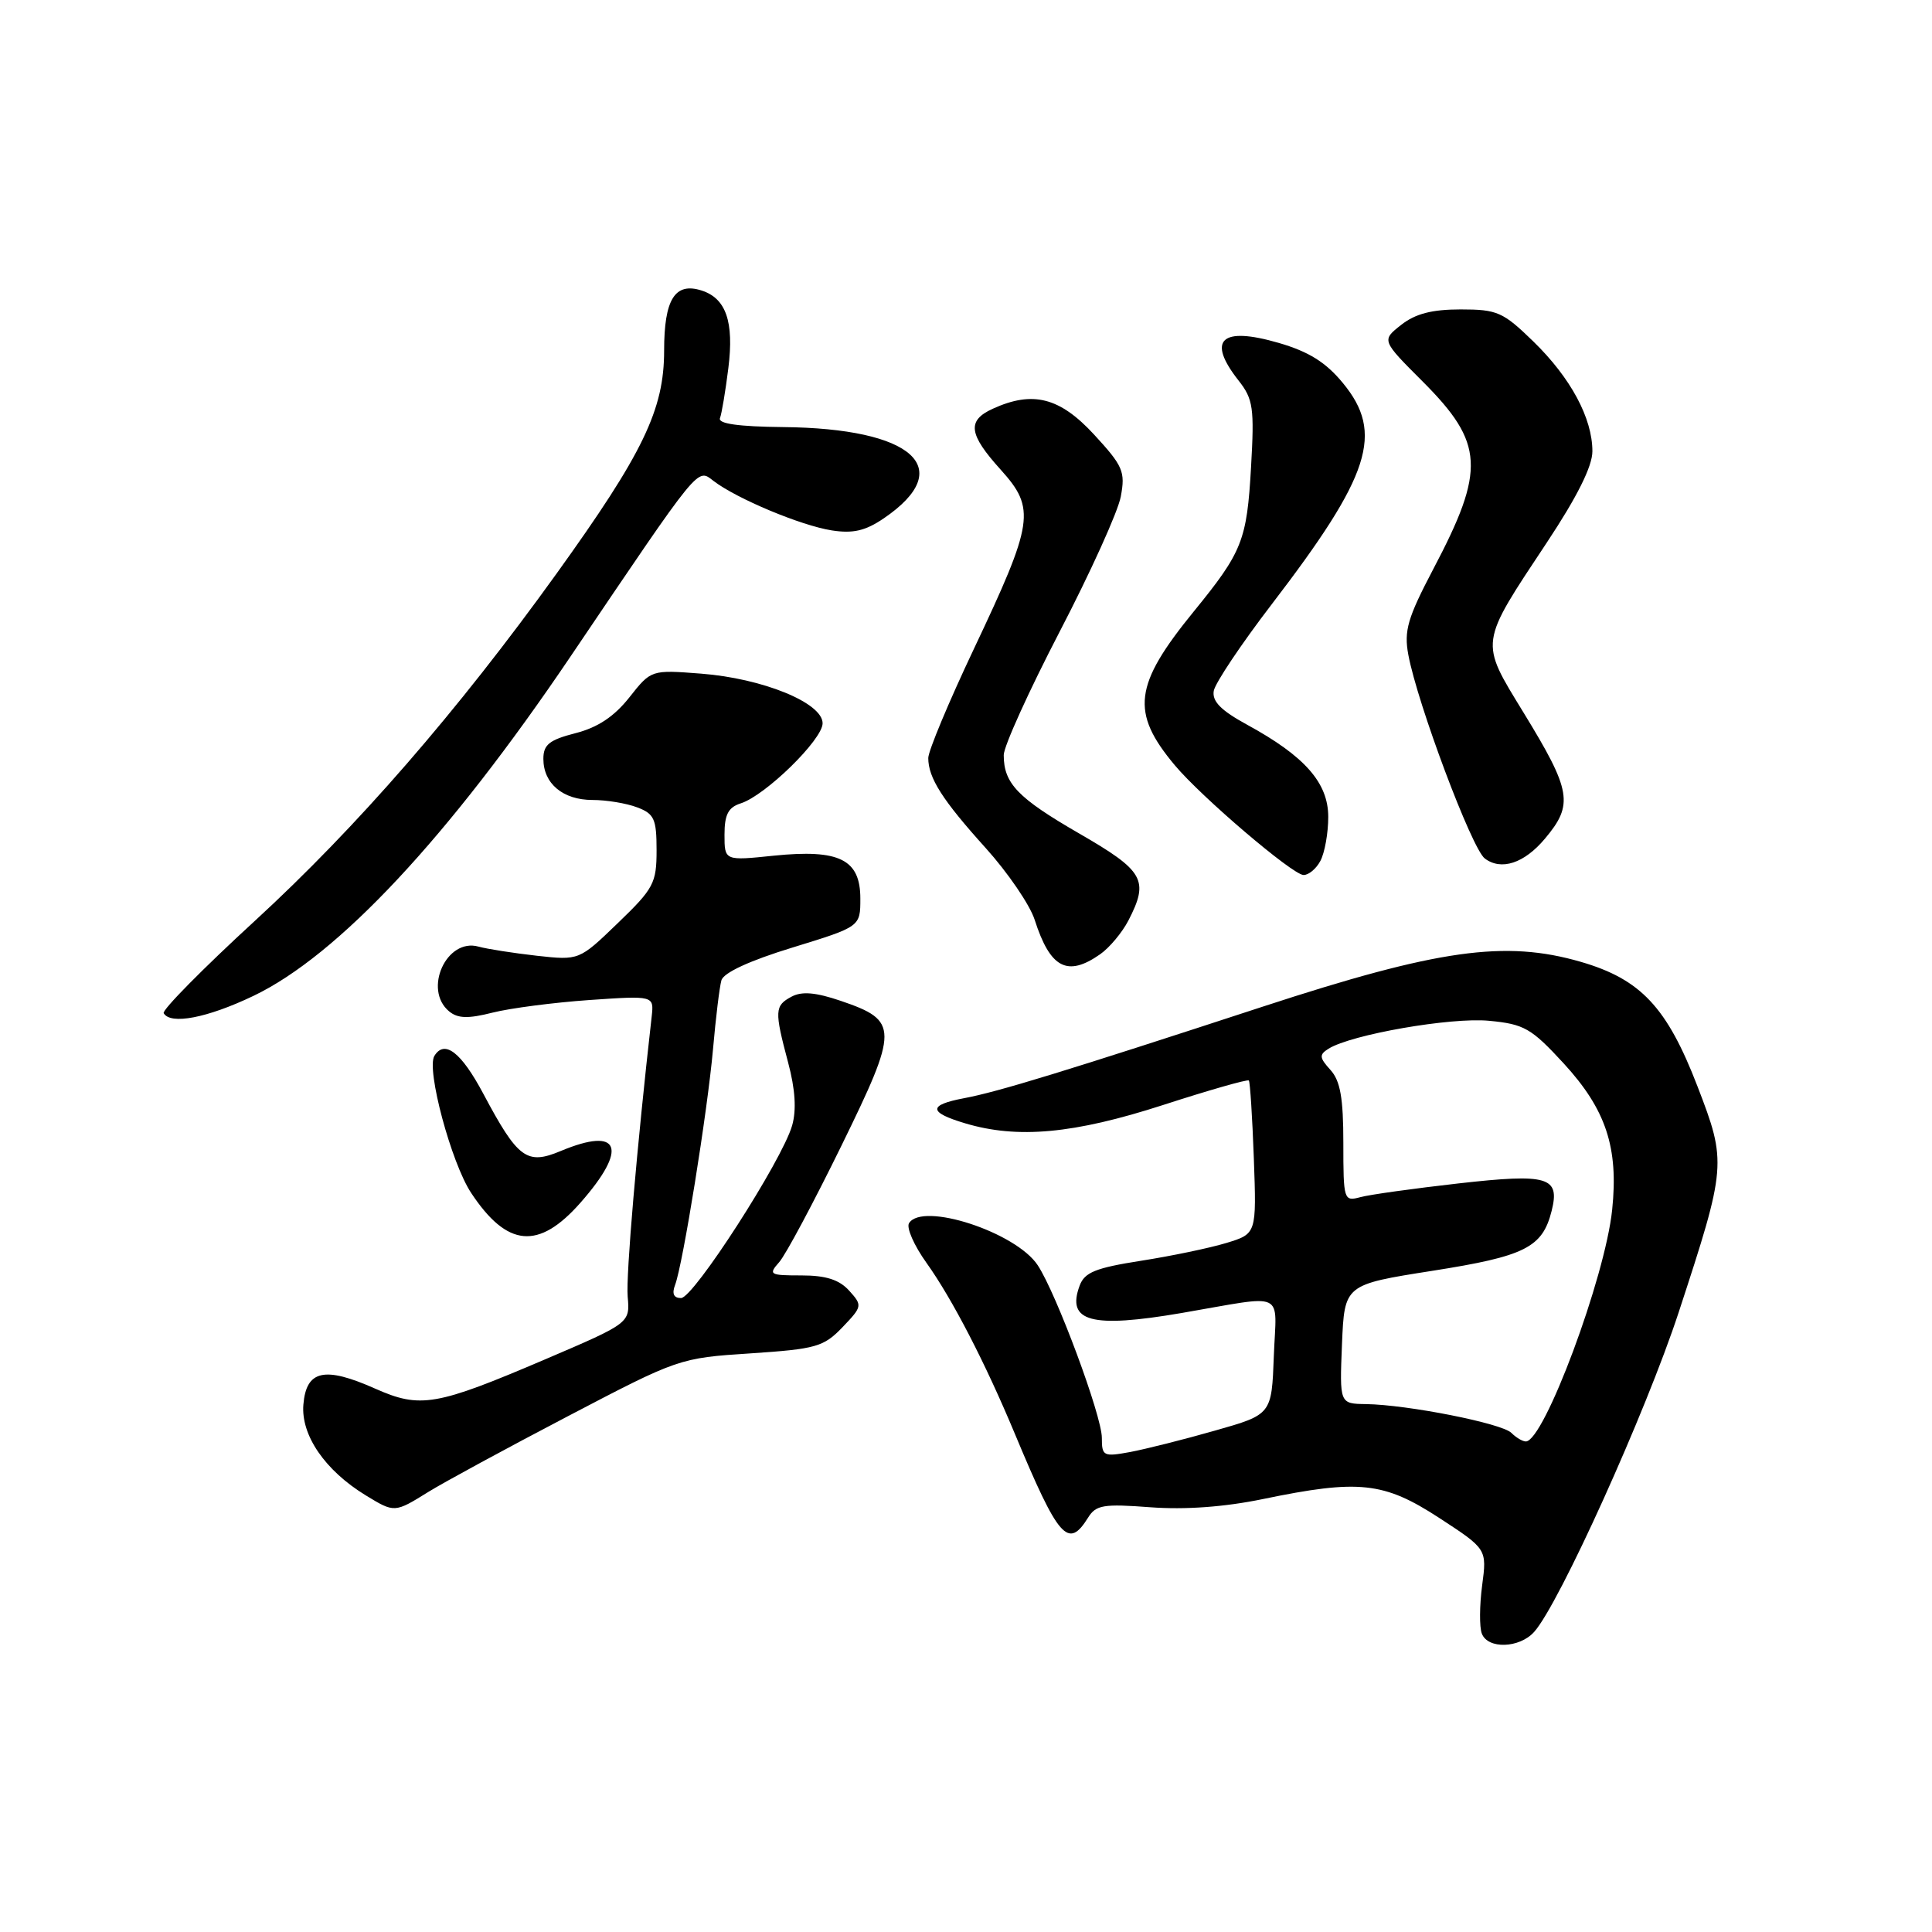 <?xml version="1.0" encoding="UTF-8" standalone="no"?>
<!DOCTYPE svg PUBLIC "-//W3C//DTD SVG 1.1//EN" "http://www.w3.org/Graphics/SVG/1.1/DTD/svg11.dtd" >
<svg xmlns="http://www.w3.org/2000/svg" xmlns:xlink="http://www.w3.org/1999/xlink" version="1.1" viewBox="0 0 256 256">
 <g >
 <path fill="currentColor"
d=" M 203.27 216.25 C 206.57 212.61 218.09 187.13 222.44 173.87 C 228.77 154.54 228.82 154.05 224.93 143.96 C 220.89 133.47 217.42 129.76 209.47 127.45 C 199.45 124.54 190.55 125.79 167.34 133.38 C 141.18 141.94 132.23 144.68 127.73 145.52 C 122.97 146.42 123.01 147.39 127.87 148.84 C 134.84 150.93 142.29 150.24 154.11 146.42 C 160.19 144.45 165.31 142.99 165.48 143.17 C 165.64 143.35 165.94 148.00 166.14 153.49 C 166.50 163.48 166.50 163.48 162.50 164.70 C 160.30 165.37 155.21 166.43 151.18 167.06 C 145.18 168.00 143.71 168.59 143.06 170.35 C 141.28 175.14 144.59 176.03 156.57 173.98 C 170.63 171.57 169.12 170.87 168.79 179.66 C 168.50 187.43 168.50 187.43 161.00 189.56 C 156.88 190.74 151.81 192.01 149.75 192.40 C 146.21 193.05 146.00 192.95 146.00 190.51 C 146.00 187.61 140.00 171.45 137.51 167.66 C 134.64 163.28 122.22 159.22 120.45 162.08 C 120.08 162.68 121.12 165.04 122.76 167.33 C 126.17 172.10 130.55 180.57 134.48 190.00 C 140.28 203.90 141.53 205.33 144.18 201.09 C 145.22 199.41 146.22 199.25 152.43 199.72 C 157.04 200.06 162.23 199.69 167.36 198.63 C 180.07 196.00 183.36 196.35 190.70 201.13 C 197.03 205.26 197.03 205.26 196.39 210.09 C 196.04 212.74 196.02 215.61 196.35 216.46 C 197.14 218.54 201.32 218.41 203.27 216.25 Z  M 56.77 197.68 C 58.82 196.41 67.13 191.90 75.24 187.66 C 89.88 180.00 90.03 179.94 99.44 179.33 C 108.14 178.75 109.13 178.47 111.63 175.87 C 114.27 173.11 114.29 172.98 112.52 171.02 C 111.20 169.56 109.43 169.00 106.19 169.00 C 101.98 169.00 101.79 168.89 103.24 167.25 C 104.10 166.29 107.80 159.35 111.48 151.84 C 119.11 136.25 119.11 135.25 111.41 132.62 C 108.09 131.49 106.25 131.33 104.89 132.06 C 102.64 133.26 102.60 133.92 104.43 140.79 C 105.38 144.35 105.55 147.08 104.96 149.14 C 103.63 153.78 91.90 172.00 90.24 172.00 C 89.27 172.00 89.01 171.42 89.45 170.27 C 90.48 167.58 93.74 147.32 94.48 139.00 C 94.84 134.88 95.34 130.78 95.59 129.90 C 95.87 128.89 99.33 127.29 105.02 125.55 C 114.00 122.79 114.00 122.79 114.00 119.07 C 114.00 113.87 111.23 112.50 102.55 113.38 C 96.00 114.06 96.00 114.06 96.00 110.60 C 96.00 107.93 96.50 106.98 98.15 106.45 C 101.41 105.42 109.00 98.00 109.00 95.84 C 109.00 93.13 101.06 89.89 92.89 89.26 C 86.28 88.75 86.28 88.75 83.39 92.41 C 81.38 94.95 79.20 96.40 76.25 97.15 C 72.79 98.04 72.00 98.67 72.00 100.55 C 72.00 103.83 74.59 106.00 78.51 106.00 C 80.36 106.00 83.02 106.44 84.43 106.98 C 86.69 107.83 87.00 108.52 87.00 112.66 C 87.00 117.02 86.62 117.74 81.87 122.31 C 76.74 127.26 76.74 127.26 71.12 126.64 C 68.03 126.29 64.55 125.75 63.40 125.43 C 59.16 124.25 56.04 131.13 59.51 134.01 C 60.66 134.96 62.02 135.00 65.26 134.18 C 67.59 133.59 73.36 132.84 78.08 132.51 C 86.66 131.92 86.66 131.92 86.35 134.71 C 84.38 152.09 82.93 168.97 83.17 171.80 C 83.48 175.31 83.48 175.31 72.26 180.11 C 57.77 186.30 55.71 186.66 49.71 184.00 C 42.99 181.01 40.58 181.55 40.20 186.11 C 39.86 190.17 43.07 194.85 48.46 198.14 C 52.28 200.47 52.28 200.47 56.77 197.68 Z  M 76.92 159.36 C 83.28 152.13 82.17 149.23 74.31 152.51 C 69.80 154.40 68.63 153.54 64.05 144.94 C 61.11 139.42 58.91 137.72 57.56 139.91 C 56.46 141.67 59.80 154.10 62.43 158.07 C 67.21 165.29 71.37 165.66 76.92 159.36 Z  M 33.56 131.97 C 44.77 126.62 59.39 110.98 75.59 87.00 C 92.94 61.32 92.35 62.04 94.55 63.73 C 97.62 66.08 106.13 69.64 110.21 70.28 C 113.03 70.72 114.67 70.34 117.11 68.68 C 126.86 62.04 121.02 56.75 103.74 56.59 C 97.84 56.53 95.12 56.14 95.40 55.41 C 95.63 54.81 96.13 51.82 96.51 48.78 C 97.28 42.62 96.20 39.52 92.95 38.49 C 89.43 37.37 88.00 39.66 88.00 46.46 C 88.00 54.29 85.22 60.05 73.75 76.00 C 60.61 94.27 47.29 109.60 33.79 122.00 C 26.90 128.32 21.46 133.84 21.69 134.25 C 22.58 135.82 27.45 134.89 33.56 131.97 Z  M 145.78 126.44 C 147.01 125.58 148.68 123.58 149.51 121.99 C 152.29 116.61 151.61 115.41 142.98 110.43 C 134.86 105.74 133.00 103.81 133.00 100.05 C 133.00 98.90 136.34 91.54 140.41 83.70 C 144.49 75.85 148.14 67.80 148.51 65.80 C 149.13 62.49 148.81 61.75 144.97 57.58 C 140.42 52.65 136.85 51.74 131.55 54.16 C 128.10 55.73 128.34 57.53 132.61 62.25 C 137.26 67.41 136.99 69.20 129.04 85.99 C 125.72 93.00 123.00 99.51 123.00 100.44 C 123.00 103.07 124.87 106.01 130.62 112.38 C 133.54 115.62 136.46 119.89 137.10 121.88 C 139.16 128.30 141.43 129.49 145.78 126.44 Z  M 174.96 114.07 C 175.53 113.00 176.00 110.39 176.00 108.25 C 176.00 103.73 172.91 100.21 165.25 96.03 C 161.77 94.13 160.59 92.93 160.83 91.54 C 161.02 90.50 164.47 85.34 168.51 80.07 C 181.62 62.96 183.42 57.39 177.93 50.74 C 175.68 48.01 173.43 46.60 169.45 45.44 C 161.78 43.21 159.86 45.02 164.13 50.44 C 166.05 52.88 166.22 54.06 165.77 61.89 C 165.22 71.61 164.62 73.12 158.20 81.00 C 150.23 90.77 149.78 94.37 155.66 101.39 C 159.21 105.63 171.22 115.87 172.71 115.94 C 173.38 115.97 174.40 115.13 174.96 114.07 Z  M 204.71 111.13 C 208.53 106.59 208.23 104.80 201.87 94.41 C 196.04 84.87 195.96 85.47 204.99 71.85 C 208.98 65.83 211.00 61.79 211.00 59.80 C 211.00 55.41 208.13 50.07 203.18 45.25 C 199.16 41.34 198.40 41.00 193.54 41.00 C 189.74 41.00 187.54 41.57 185.66 43.05 C 183.06 45.10 183.06 45.10 188.51 50.55 C 196.66 58.71 196.86 62.23 189.93 75.38 C 186.51 81.89 186.02 83.57 186.61 86.76 C 187.82 93.26 195.02 112.45 196.74 113.75 C 198.91 115.40 201.97 114.40 204.71 111.13 Z  M 200.26 189.86 C 199.00 188.60 186.51 186.13 181.00 186.05 C 177.50 186.00 177.50 186.00 177.82 178.11 C 178.15 170.22 178.15 170.22 189.79 168.39 C 202.08 166.46 204.38 165.31 205.60 160.45 C 206.73 155.94 205.15 155.47 193.25 156.81 C 187.34 157.48 181.49 158.29 180.25 158.63 C 178.06 159.22 178.00 159.03 178.00 151.45 C 178.00 145.50 177.60 143.21 176.29 141.77 C 174.81 140.14 174.78 139.75 176.04 138.96 C 179.04 137.08 192.27 134.77 197.31 135.26 C 201.96 135.70 202.90 136.24 207.20 140.91 C 212.80 147.01 214.48 152.06 213.62 160.30 C 212.70 169.24 204.59 191.00 202.18 191.00 C 201.75 191.00 200.89 190.49 200.26 189.86 Z "/>
</g>
</svg>